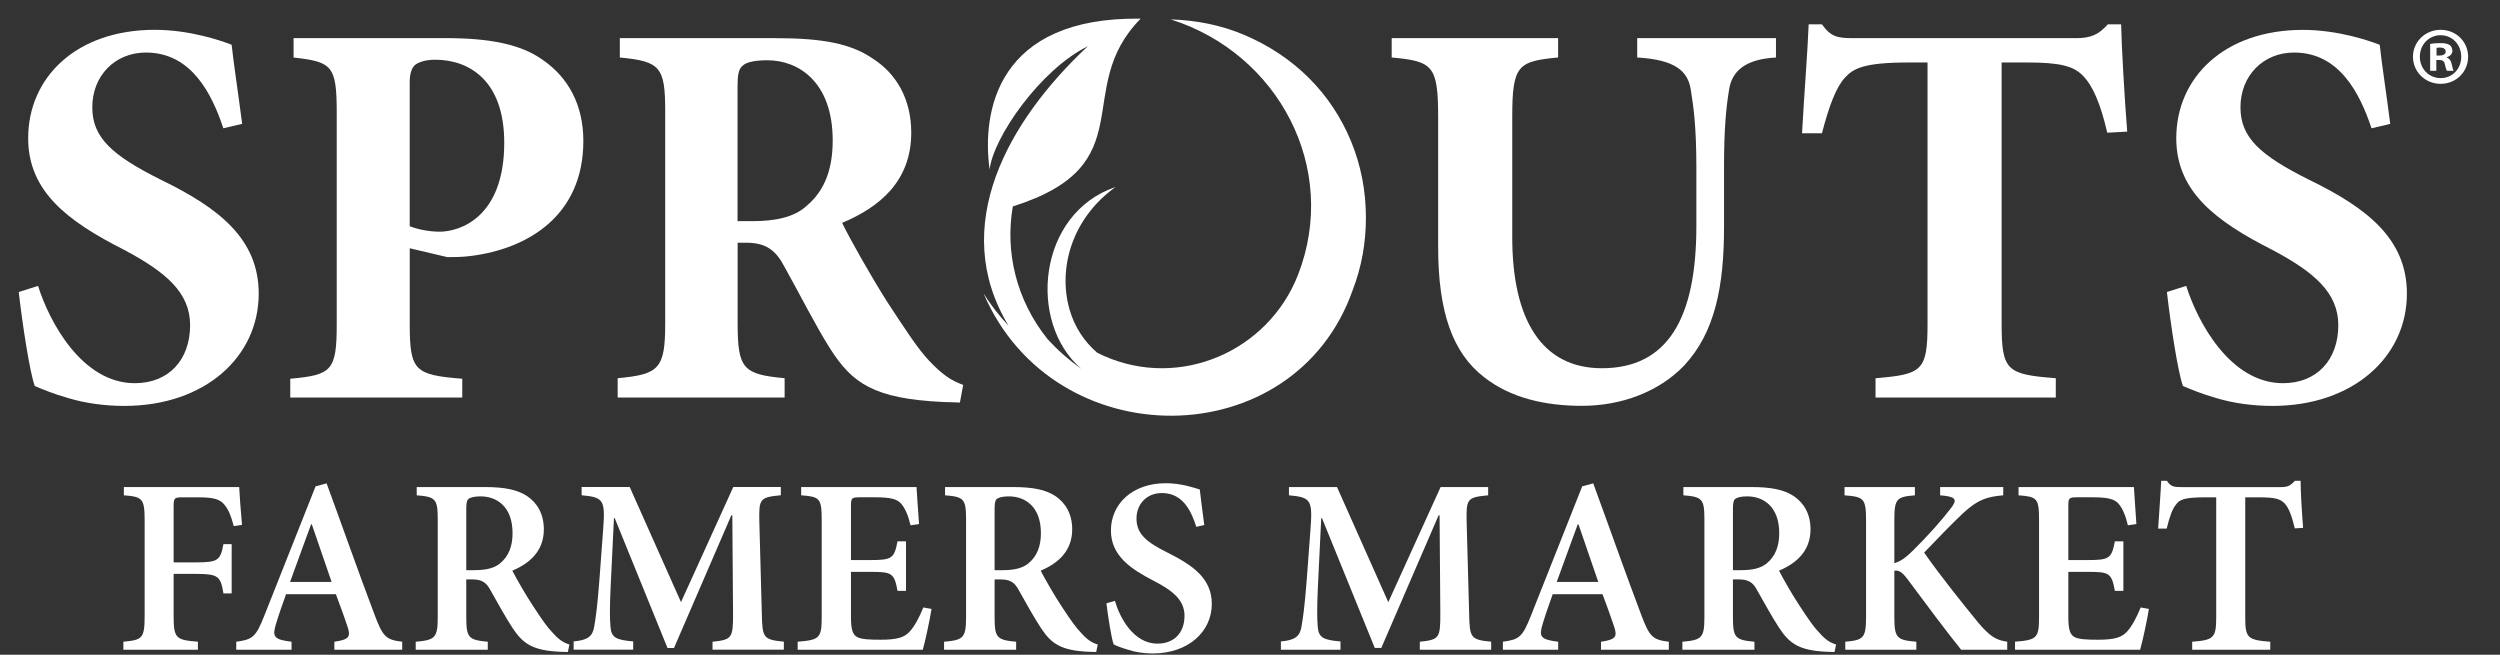 <svg xmlns="http://www.w3.org/2000/svg" fill="none" viewBox="0 0 126 33" height="33" width="126">
<rect x="0" y="0" width="126" height="33" fill="#333333" stroke="none"/>
<g clip-path="url(#clip0_4048_8676)">
<path fill="white" d="M68.09 7.114C67.595 5.919 66.891 4.851 65.971 3.932C65.04 3.004 63.947 2.289 62.733 1.769C61.547 1.262 60.289 1.019 59.005 0.978C64.414 2.684 67.514 8.464 65.422 13.848C63.915 17.711 59.475 19.637 55.643 17.94C55.525 17.888 55.406 17.83 55.292 17.773C54.642 17.206 54.155 16.479 53.902 15.59C53.318 13.545 54.006 11.014 56.227 9.424C52.285 10.758 51.782 16.269 54.5 18.588C53.852 18.131 53.287 17.628 52.801 17.096C51.219 15.128 50.646 12.689 51.047 10.403C57.723 8.302 53.979 4.496 57.49 0.94C50.259 0.841 49.472 5.607 49.877 8.548C50.056 6.933 52.429 3.511 54.829 2.328C50.806 6.085 47.799 11.417 50.833 16.419C50.347 15.903 49.923 15.351 49.572 14.79C53.121 23.078 65.247 22.995 68.181 14.607C68.628 13.443 68.842 12.226 68.842 10.977C68.842 9.643 68.599 8.346 68.09 7.114ZM53.808 18.561C53.837 18.553 53.867 18.544 53.896 18.538L53.808 18.561Z" clip-rule="evenodd" fill-rule="evenodd"></path>
<path fill="white" d="M11.257 6.465C10.671 4.709 9.64 2.648 7.354 2.648C5.794 2.648 4.651 3.818 4.651 5.408C4.651 6.941 5.654 7.833 8.106 9.059C11.032 10.48 13.039 12.04 13.039 14.8C13.039 17.977 10.336 20.458 6.267 20.458C5.264 20.458 4.289 20.319 3.452 20.067C2.671 19.845 2.143 19.621 1.752 19.454C1.501 18.758 1.139 16.416 0.944 14.717L1.918 14.409C2.475 16.192 4.121 19.313 6.795 19.313C8.495 19.313 9.582 18.143 9.582 16.387C9.582 14.744 8.356 13.711 6.265 12.597C3.398 11.147 1.42 9.642 1.42 6.966C1.42 3.901 3.845 1.503 7.801 1.503C9.584 1.503 11.174 2.06 11.674 2.255C11.786 3.286 11.982 4.512 12.204 6.241L11.257 6.465Z"></path>
<path fill="white" d="M22.461 1.921C24.663 1.921 26.251 2.229 27.338 3.008C28.647 3.899 29.401 5.294 29.401 7.106C29.401 10.84 26.642 12.539 23.716 12.903C23.298 12.959 22.852 12.959 22.546 12.959L20.651 12.512V16.329C20.651 18.698 20.902 18.894 23.298 19.089V20.037H14.629V19.089C16.72 18.894 16.971 18.698 16.971 16.329V5.657C16.971 3.288 16.72 3.12 14.797 2.898V1.923H22.461V1.921ZM20.649 11.399C20.983 11.538 21.569 11.677 22.153 11.677C23.184 11.677 25.414 10.952 25.414 7.191C25.414 4.041 23.631 3.01 21.931 3.01C21.401 3.01 21.067 3.149 20.9 3.288C20.734 3.455 20.649 3.735 20.649 4.153V11.399Z"></path>
<path fill="white" d="M48.379 20.288C48.212 20.288 47.878 20.261 47.543 20.261C44.032 20.095 42.945 19.314 41.831 17.558C41.106 16.415 40.354 14.91 39.545 13.46C39.099 12.595 38.598 12.261 37.706 12.234H37.177V16.303C37.177 18.588 37.455 18.867 39.545 19.062V20.037H31.13V19.062C33.22 18.867 33.526 18.588 33.526 16.303V5.601C33.526 3.372 33.274 3.093 31.24 2.898V1.923H39.072C41.497 1.923 42.918 2.202 44.032 2.983C45.148 3.708 45.927 4.961 45.927 6.69C45.927 9.142 44.31 10.453 42.442 11.232C42.833 12.041 43.89 13.909 44.699 15.189C45.702 16.722 46.286 17.614 46.845 18.2C47.458 18.84 47.905 19.174 48.545 19.399L48.379 20.288ZM37.9 11.147C39.07 11.147 40.017 10.952 40.63 10.395C41.578 9.614 41.968 8.5 41.968 7.079C41.968 4.124 40.239 3.037 38.679 3.037C37.983 3.037 37.592 3.149 37.424 3.316C37.229 3.482 37.172 3.762 37.172 4.346V11.145H37.9V11.147Z"></path>
<path fill="white" d="M89.511 2.898C87.978 2.981 87.282 3.567 87.142 4.541C87.003 5.406 86.891 6.436 86.891 8.415V11.453C86.891 14.407 86.444 16.747 84.884 18.42C83.602 19.758 81.707 20.454 79.728 20.454C77.889 20.454 76.134 20.064 74.795 19.006C73.208 17.78 72.483 15.716 72.483 12.456V5.907C72.483 3.286 72.204 3.091 70.141 2.896V1.921H78.529V2.896C76.495 3.091 76.217 3.286 76.217 5.907V11.953C76.217 16.134 77.721 18.559 80.732 18.559C84.048 18.559 85.497 16.051 85.497 11.396V8.415C85.497 6.436 85.358 5.377 85.218 4.541C85.079 3.567 84.41 3.008 82.515 2.898V1.923H89.509V2.898H89.511Z"></path>
<path fill="white" d="M106.205 6.688C105.871 5.24 105.48 4.319 104.979 3.818C104.506 3.317 103.78 3.149 102.164 3.149H100.882V16.331C100.882 18.7 101.16 18.869 103.612 19.062V20.036H94.527V19.062C96.869 18.866 97.148 18.7 97.148 16.331V3.149H96.2C93.915 3.149 93.414 3.457 92.996 3.901C92.549 4.375 92.188 5.323 91.826 6.717H90.823C90.935 4.683 91.101 2.648 91.157 1.227H91.826C92.273 1.867 92.635 1.923 93.414 1.923H104.618C105.37 1.923 105.761 1.757 106.234 1.227H106.904C106.931 2.397 107.07 4.851 107.211 6.634L106.205 6.688Z"></path>
<path fill="white" d="M119.525 6.466C118.939 4.71 117.908 2.648 115.622 2.648C114.062 2.648 112.919 3.818 112.919 5.408C112.919 6.941 113.923 7.833 116.375 9.059C119.3 10.48 121.308 12.041 121.308 14.8C121.308 17.977 118.604 20.458 114.536 20.458C113.532 20.458 112.557 20.319 111.72 20.068C110.939 19.845 110.411 19.621 110.02 19.455C109.769 18.759 109.407 16.417 109.212 14.717L110.186 14.409C110.743 16.192 112.389 19.313 115.063 19.313C116.763 19.313 117.85 18.143 117.85 16.388C117.85 14.744 116.624 13.711 114.533 12.598C111.664 11.149 109.684 9.643 109.684 6.968C109.684 3.904 112.109 1.506 116.065 1.506C117.848 1.506 119.437 2.062 119.938 2.258C120.05 3.288 120.246 4.514 120.468 6.243L119.525 6.466Z"></path>
<path fill="white" d="M11.78 26.515C11.653 26.023 11.529 25.707 11.325 25.455C11.086 25.152 10.77 25.065 9.962 25.065H9.218C8.802 25.065 8.751 25.09 8.751 25.493V28.344H9.885C11.007 28.344 11.109 28.229 11.261 27.423H11.676V29.908H11.261C11.121 29.05 11.009 28.924 9.885 28.924H8.751V31.03C8.751 32.178 8.865 32.254 9.974 32.342V32.745H6.218V32.342C7.175 32.254 7.29 32.178 7.29 31.03V26.237C7.29 25.115 7.175 25.038 6.242 24.963V24.547H12.056C12.069 24.851 12.131 25.759 12.196 26.453L11.78 26.515Z"></path>
<path fill="white" d="M16.852 32.747V32.344C17.609 32.23 17.686 32.093 17.509 31.563C17.37 31.147 17.156 30.553 16.929 29.948H14.417C14.253 30.416 14.076 30.894 13.925 31.398C13.711 32.08 13.773 32.232 14.694 32.344V32.747H11.907V32.344C12.728 32.23 12.892 32.117 13.32 31.033L15.905 24.512L16.46 24.361C17.268 26.555 18.062 28.826 18.883 30.995C19.298 32.105 19.462 32.244 20.271 32.344V32.747H16.852ZM15.716 26.428H15.678C15.313 27.401 14.972 28.384 14.619 29.329H16.713L15.716 26.428Z"></path>
<path fill="white" d="M28.62 32.861C28.518 32.861 28.368 32.849 28.229 32.849C26.866 32.786 26.363 32.458 25.833 31.65C25.468 31.095 25.077 30.376 24.711 29.732C24.51 29.354 24.283 29.202 23.791 29.202H23.5V31.107C23.5 32.142 23.614 32.254 24.584 32.344V32.747H20.952V32.344C21.922 32.257 22.062 32.155 22.062 31.107V26.174C22.062 25.14 21.948 25.04 21.002 24.963V24.547H24.395C25.43 24.547 26.06 24.674 26.565 25.002C27.07 25.343 27.41 25.898 27.41 26.679C27.41 27.776 26.691 28.396 25.821 28.761C26.022 29.152 26.502 29.998 26.881 30.565C27.335 31.259 27.599 31.637 27.878 31.916C28.169 32.244 28.408 32.396 28.699 32.483L28.62 32.861ZM23.915 28.736C24.495 28.736 24.913 28.635 25.201 28.396C25.642 28.03 25.833 27.525 25.833 26.87C25.833 25.52 25.025 25.017 24.219 25.017C23.89 25.017 23.701 25.079 23.614 25.144C23.527 25.218 23.5 25.358 23.5 25.649V28.738H23.915V28.736Z"></path>
<path fill="white" d="M35.911 32.747V32.344C36.896 32.242 36.946 32.155 36.946 30.931L36.909 25.973H36.859L33.97 32.658H33.642L30.98 26.11H30.943L30.779 29.516C30.729 30.563 30.729 31.13 30.766 31.571C30.804 32.151 31.07 32.252 31.913 32.327V32.743H28.911V32.327C29.63 32.265 29.869 32.061 29.945 31.596C30.02 31.18 30.11 30.561 30.209 29.237L30.398 26.702C30.513 25.19 30.423 25.063 29.314 24.961V24.545H31.737L34.322 30.347L36.958 24.545H39.354V24.961C38.307 25.063 38.245 25.125 38.27 26.272L38.396 30.927C38.421 32.151 38.471 32.238 39.506 32.34V32.743H35.911V32.747Z"></path>
<path fill="white" d="M46.949 30.69C46.874 31.195 46.621 32.367 46.509 32.745H40.202V32.342C41.299 32.254 41.414 32.165 41.414 31.105V26.199C41.414 25.09 41.299 25.038 40.379 24.963V24.547H46.193C46.205 24.799 46.268 25.682 46.32 26.413L45.892 26.476C45.777 25.996 45.628 25.63 45.424 25.391C45.222 25.152 44.882 25.063 44.1 25.063H43.369C42.928 25.063 42.889 25.088 42.889 25.491V28.227H43.859C44.944 28.227 45.071 28.153 45.235 27.282H45.663V29.78H45.235C45.071 28.872 44.944 28.822 43.859 28.822H42.889V31.068C42.889 31.673 42.951 31.963 43.192 32.103C43.419 32.229 43.861 32.242 44.379 32.242C45.148 32.242 45.565 32.153 45.854 31.826C46.093 31.56 46.322 31.145 46.536 30.615L46.949 30.69Z"></path>
<path fill="white" d="M55.248 32.861C55.146 32.861 54.997 32.849 54.857 32.849C53.494 32.786 52.992 32.458 52.462 31.65C52.096 31.095 51.705 30.376 51.34 29.732C51.138 29.354 50.911 29.202 50.419 29.202H50.128V31.107C50.128 32.142 50.242 32.254 51.213 32.344V32.747H47.581V32.344C48.551 32.257 48.69 32.155 48.69 31.107V26.174C48.69 25.14 48.576 25.04 47.63 24.963V24.547H51.024C52.059 24.547 52.688 24.674 53.193 25.002C53.698 25.343 54.039 25.898 54.039 26.679C54.039 27.776 53.32 28.396 52.449 28.761C52.651 29.152 53.131 29.998 53.509 30.565C53.964 31.259 54.228 31.637 54.506 31.916C54.797 32.244 55.036 32.396 55.327 32.483L55.248 32.861ZM50.544 28.736C51.123 28.736 51.541 28.635 51.83 28.396C52.27 28.03 52.462 27.525 52.462 26.87C52.462 25.52 51.653 25.017 50.847 25.017C50.519 25.017 50.33 25.079 50.242 25.144C50.155 25.218 50.128 25.358 50.128 25.649V28.738H50.544V28.736Z"></path>
<path fill="white" d="M60.294 26.553C60.042 25.759 59.612 24.849 58.565 24.849C57.771 24.849 57.279 25.428 57.279 26.135C57.279 26.916 57.796 27.334 58.868 27.864C60.067 28.468 61.075 29.125 61.075 30.436C61.075 31.837 59.888 32.934 58.097 32.934C57.617 32.934 57.189 32.859 56.848 32.745C56.508 32.643 56.281 32.556 56.129 32.479C56.015 32.175 55.851 31.116 55.764 30.409L56.192 30.283C56.418 31.076 57.1 32.439 58.336 32.439C59.182 32.439 59.699 31.885 59.699 31.039C59.699 30.231 59.095 29.765 58.147 29.273C57.025 28.693 55.99 28.024 55.99 26.738C55.99 25.427 57.037 24.354 58.766 24.354C59.498 24.354 60.142 24.568 60.468 24.67C60.518 25.138 60.595 25.668 60.695 26.461L60.294 26.553Z"></path>
<path fill="white" d="M71.558 32.747V32.344C72.543 32.242 72.593 32.155 72.593 30.931L72.555 25.973H72.505L69.617 32.657H69.289L66.627 26.112H66.59L66.425 29.518C66.376 30.565 66.376 31.132 66.413 31.573C66.45 32.153 66.716 32.254 67.56 32.329V32.745H64.557V32.329C65.276 32.267 65.515 32.063 65.592 31.598C65.667 31.182 65.756 30.563 65.858 29.239L66.047 26.704C66.162 25.192 66.072 25.065 64.963 24.963V24.547H67.385L69.97 30.349L72.607 24.547H75.003V24.963C73.956 25.065 73.894 25.127 73.918 26.274L74.045 30.929C74.07 32.153 74.12 32.24 75.155 32.342V32.745H71.558V32.747Z"></path>
<path fill="white" d="M80.69 32.747V32.344C81.447 32.23 81.524 32.093 81.347 31.563C81.208 31.147 80.994 30.553 80.767 29.948H78.257C78.093 30.416 77.916 30.894 77.765 31.398C77.551 32.08 77.613 32.232 78.533 32.344V32.747H75.745V32.344C76.566 32.23 76.73 32.117 77.158 31.033L79.743 24.512L80.298 24.361C81.106 26.555 81.9 28.826 82.721 30.995C83.136 32.105 83.3 32.244 84.109 32.344V32.747H80.69ZM79.556 26.428H79.518C79.153 27.401 78.812 28.384 78.459 29.329H80.553L79.556 26.428Z"></path>
<path fill="white" d="M92.46 32.861C92.358 32.861 92.208 32.849 92.069 32.849C90.706 32.786 90.203 32.458 89.673 31.65C89.308 31.095 88.917 30.376 88.551 29.732C88.35 29.354 88.123 29.202 87.631 29.202H87.34V31.107C87.34 32.142 87.454 32.254 88.424 32.344V32.747H84.792V32.344C85.765 32.257 85.902 32.155 85.902 31.107V26.174C85.902 25.14 85.788 25.04 84.842 24.963V24.547H88.235C89.27 24.547 89.9 24.674 90.405 25.002C90.91 25.343 91.25 25.898 91.25 26.679C91.25 27.776 90.531 28.396 89.661 28.761C89.862 29.152 90.342 29.998 90.721 30.565C91.176 31.259 91.439 31.637 91.718 31.916C92.009 32.244 92.248 32.396 92.539 32.483L92.46 32.861ZM87.755 28.736C88.335 28.736 88.753 28.635 89.042 28.396C89.482 28.03 89.673 27.525 89.673 26.87C89.673 25.52 88.865 25.017 88.059 25.017C87.73 25.017 87.541 25.079 87.454 25.144C87.367 25.218 87.34 25.358 87.34 25.649V28.738H87.755V28.736Z"></path>
<path fill="white" d="M98.843 32.747C98.137 31.876 97.102 30.488 96.119 29.165C95.84 28.799 95.678 28.736 95.475 28.761V31.082C95.475 32.167 95.602 32.257 96.584 32.344V32.747H93.002V32.344C93.922 32.257 94.049 32.167 94.049 31.082V26.226C94.049 25.117 93.935 25.04 92.965 24.965V24.549H96.51V24.965C95.589 25.04 95.475 25.129 95.475 26.226V28.383C95.753 28.308 96.042 28.119 96.408 27.752C97.201 26.97 97.833 26.251 98.301 25.645C98.629 25.229 98.617 25.065 98.022 24.988L97.783 24.963V24.547H100.963V24.963C100.129 25.038 99.689 25.177 98.945 25.858C98.301 26.463 97.634 27.17 96.977 27.851C97.823 29.063 98.932 30.436 99.726 31.409C100.306 32.09 100.622 32.267 101.164 32.342V32.745H98.843V32.747Z"></path>
<path fill="white" d="M108.304 30.69C108.229 31.195 107.976 32.367 107.863 32.745H101.557V32.342C102.654 32.254 102.768 32.165 102.768 31.105V26.199C102.768 25.09 102.654 25.038 101.734 24.963V24.547H107.548C107.56 24.799 107.622 25.682 107.674 26.413L107.246 26.476C107.132 25.996 106.982 25.63 106.779 25.391C106.577 25.152 106.236 25.063 105.455 25.063H104.724C104.283 25.063 104.244 25.088 104.244 25.491V28.227H105.214C106.299 28.227 106.425 28.153 106.59 27.282H107.018V29.78H106.59C106.425 28.872 106.299 28.822 105.214 28.822H104.244V31.068C104.244 31.673 104.306 31.963 104.547 32.103C104.774 32.229 105.216 32.242 105.734 32.242C106.502 32.242 106.92 32.153 107.209 31.826C107.448 31.56 107.676 31.145 107.89 30.615L108.304 30.69Z"></path>
<path fill="white" d="M115.658 26.63C115.506 25.998 115.354 25.607 115.165 25.393C114.939 25.142 114.66 25.065 113.842 25.065H113.16V31.108C113.16 32.155 113.274 32.255 114.421 32.344V32.747H110.486V32.344C111.57 32.257 111.697 32.155 111.697 31.108V25.065H111.13C110.095 25.065 109.856 25.179 109.68 25.418C109.49 25.632 109.351 26.035 109.2 26.642H108.771C108.821 25.784 108.898 24.888 108.923 24.234H109.214C109.403 24.525 109.567 24.55 109.921 24.55H114.966C115.294 24.55 115.446 24.475 115.66 24.234H115.951C115.951 24.776 116.013 25.823 116.077 26.605L115.658 26.63Z"></path>
<path fill="white" d="M124.393 2.856C124.393 3.623 123.791 4.225 123.007 4.225C122.232 4.225 121.613 3.623 121.613 2.856C121.613 2.106 122.232 1.503 123.007 1.503C123.791 1.503 124.393 2.106 124.393 2.856ZM121.96 2.856C121.96 3.458 122.407 3.936 123.016 3.936C123.61 3.936 124.046 3.458 124.046 2.864C124.046 2.262 123.61 1.775 123.007 1.775C122.407 1.775 121.96 2.262 121.96 2.856ZM122.793 3.567H122.48V2.214C122.602 2.189 122.777 2.172 122.999 2.172C123.255 2.172 123.369 2.214 123.469 2.272C123.543 2.33 123.6 2.436 123.6 2.569C123.6 2.717 123.483 2.833 123.319 2.883V2.9C123.45 2.949 123.525 3.047 123.566 3.23C123.608 3.436 123.633 3.519 123.666 3.569H123.327C123.286 3.519 123.261 3.396 123.219 3.238C123.194 3.091 123.113 3.024 122.939 3.024H122.791V3.567H122.793ZM122.802 2.8H122.949C123.122 2.8 123.263 2.742 123.263 2.602C123.263 2.478 123.171 2.397 122.974 2.397C122.891 2.397 122.833 2.405 122.802 2.413V2.8Z"></path>
</g>
<defs>
<clipPath id="clip0_4048_8676">
<rect transform="translate(0.341 0.936)" fill="white" height="32" width="124.675"></rect>
</clipPath>
</defs>
</svg>
